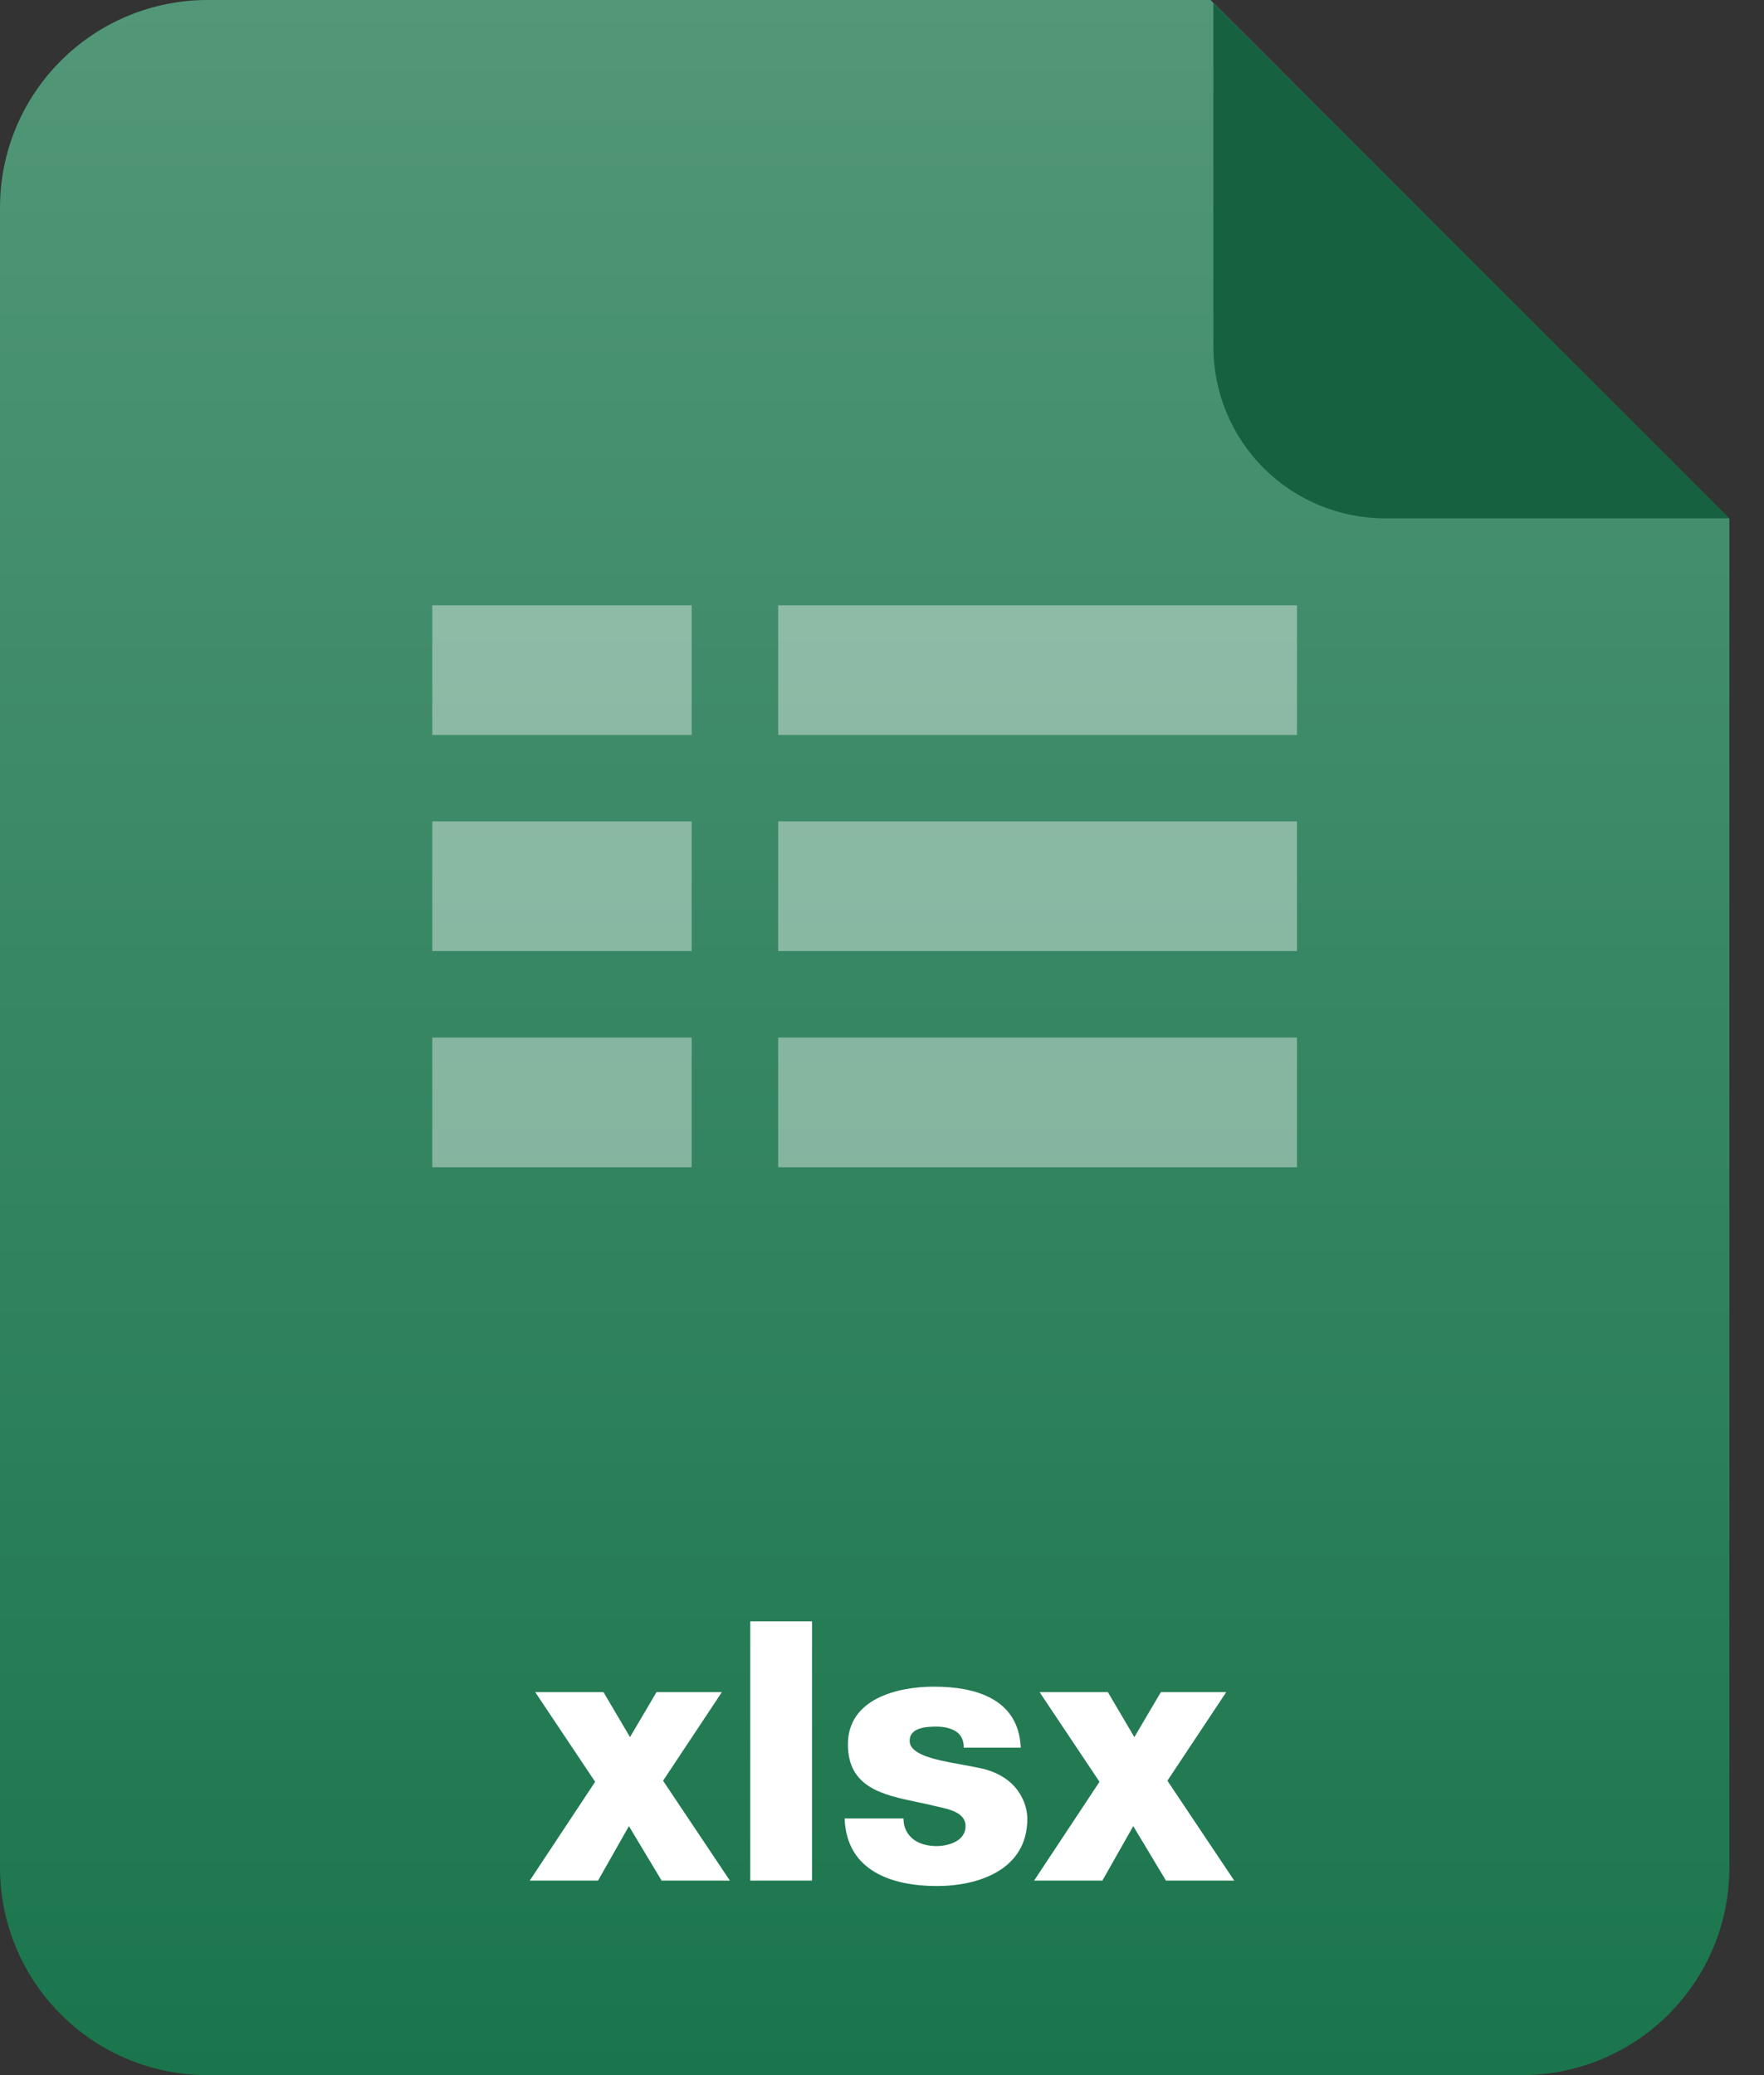 <svg width="34" height="40" viewBox="0 0 34 40" fill="none" xmlns="http://www.w3.org/2000/svg">
<rect x="0" y="0" width="34" height="40" fill="#333333" stroke="none"/>
<path fill-rule="evenodd" clip-rule="evenodd" d="M0 4C0 2.939 0.421 1.922 1.172 1.172C1.922 0.421 2.939 0 4 0H23.333L33.333 10V36C33.333 37.061 32.912 38.078 32.161 38.828C31.411 39.579 30.394 40 29.333 40H4C2.939 40 1.922 39.579 1.172 38.828C0.421 38.078 0 37.061 0 36V4Z" fill="url(#paint0_linear_6027_40973)"/>
<path d="M26.694 9.991C25.817 9.991 24.975 9.642 24.355 9.022C23.735 8.402 23.387 7.561 23.387 6.684V0.059L33.333 9.991H26.693H26.694Z" fill="#16613F"/>
<path fill-rule="evenodd" clip-rule="evenodd" d="M8.332 14.167H13.332V11.667H8.332V14.167ZM13.332 18.333H8.332V15.833H13.332V18.333ZM13.332 22.5H8.332V20H13.332V22.5ZM24.999 18.333H14.999V15.833H24.999V18.333ZM14.999 22.5H24.999V20H14.999V22.5ZM14.999 14.167V11.667H24.999V14.167H14.999Z" fill="white" fill-opacity="0.4"/>
<path fill-rule="evenodd" clip-rule="evenodd" d="M15.651 36.25H14.461V31.252H15.651V36.25ZM11.527 36.25H10.211L11.471 34.346L10.316 32.617H11.632L12.143 33.485L12.654 32.617H13.914L12.78 34.325L14.068 36.25H12.752L12.122 35.2L11.527 36.25ZM16.28 35.053C16.315 36.068 17.197 36.355 18.058 36.355C18.877 36.355 19.801 36.033 19.801 35.06C19.801 34.759 19.612 34.227 18.877 34.08C18.771 34.057 18.657 34.036 18.54 34.015C18.052 33.926 17.533 33.832 17.533 33.555C17.533 33.303 17.848 33.282 18.044 33.282C18.191 33.282 18.324 33.31 18.422 33.373C18.52 33.436 18.576 33.534 18.576 33.688H19.675C19.633 32.743 18.8 32.512 18.002 32.512C17.288 32.512 16.343 32.75 16.343 33.625C16.343 34.456 17.017 34.598 17.679 34.737C17.797 34.761 17.916 34.786 18.03 34.815C18.048 34.819 18.067 34.824 18.087 34.828C18.301 34.875 18.611 34.944 18.611 35.2C18.611 35.487 18.282 35.585 18.051 35.585C17.883 35.585 17.722 35.543 17.61 35.459C17.491 35.368 17.414 35.235 17.414 35.053H16.28ZM21.248 36.25H19.932L21.192 34.346L20.037 32.617H21.353L21.864 33.485L22.375 32.617H23.635L22.501 34.325L23.789 36.25H22.473L21.843 35.2L21.248 36.25Z" fill="white"/>
<defs>
<linearGradient id="paint0_linear_6027_40973" x1="0" y1="0" x2="0" y2="40" gradientUnits="userSpaceOnUse">
<stop stop-color="#529778"/>
<stop offset="1" stop-color="#1A754C"/>
</linearGradient>
</defs>
</svg>
